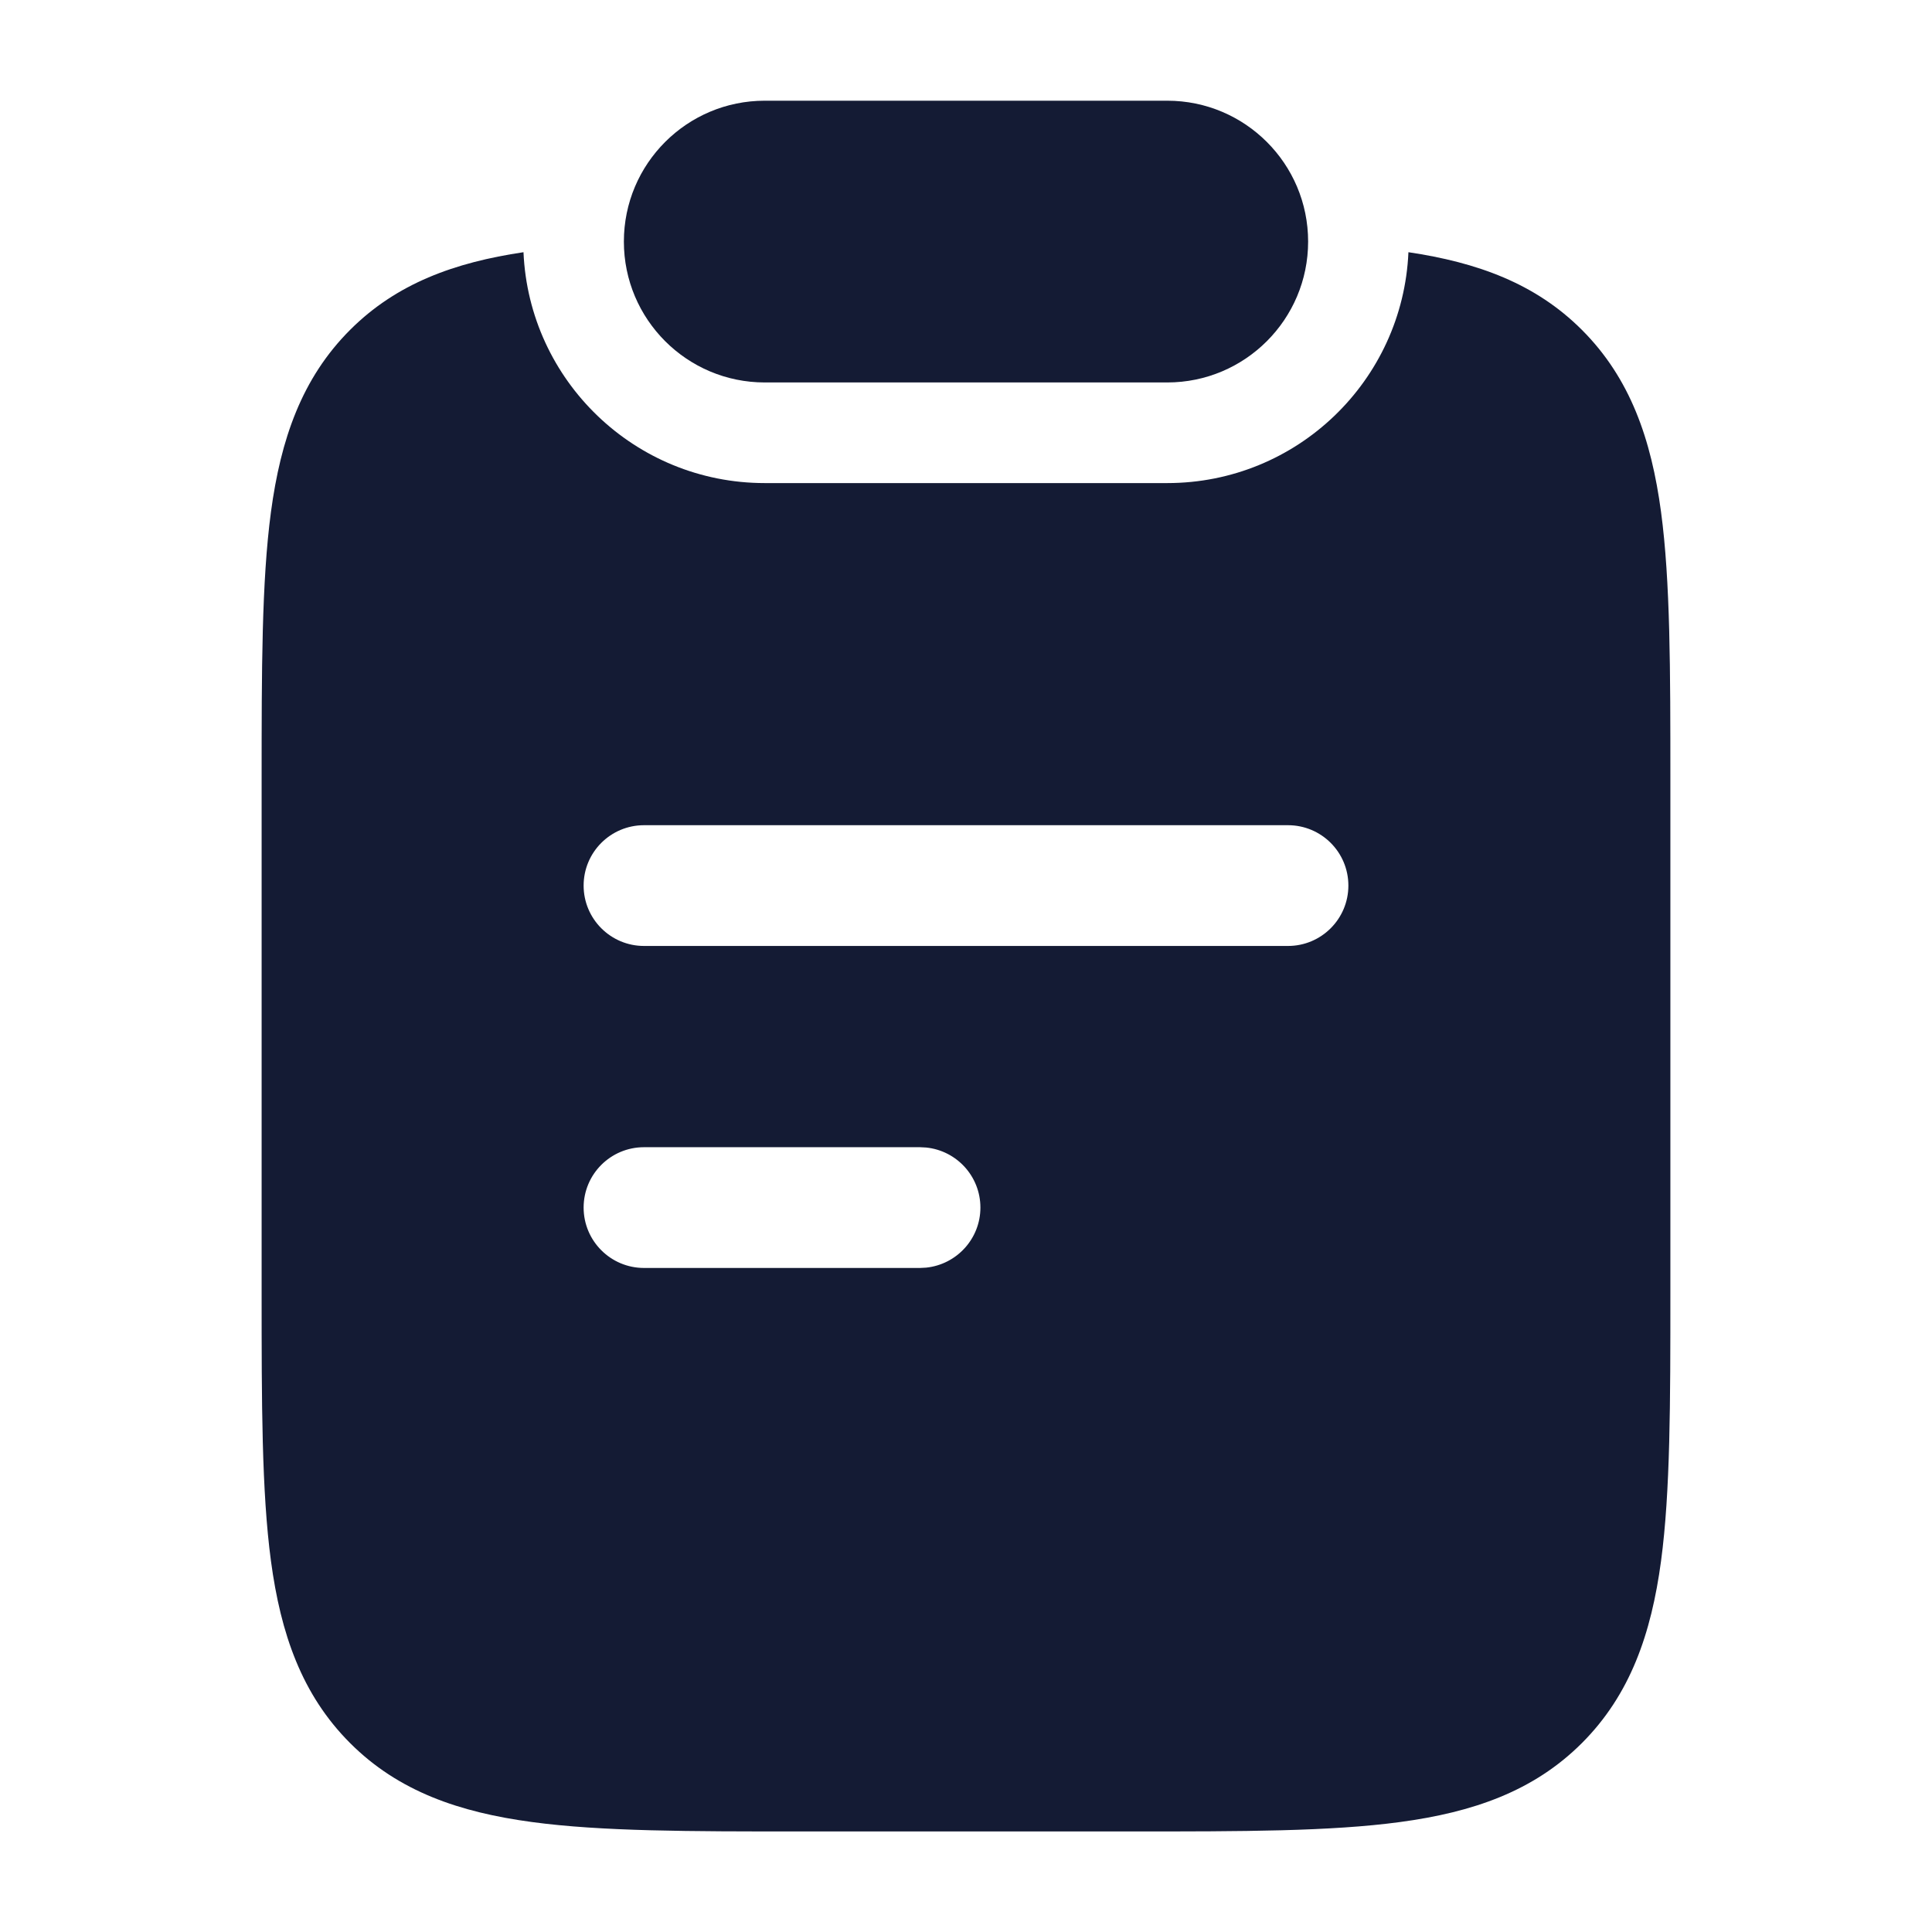 <svg width="24" height="24" viewBox="0 0 24 24" fill="none" xmlns="http://www.w3.org/2000/svg">
<path d="M17.496 3.133C18.35 3.26 19.073 3.52 19.651 4.098C20.253 4.7 20.513 5.459 20.634 6.359C20.75 7.224 20.75 8.325 20.75 9.688L20.75 16.063C20.75 17.426 20.75 18.527 20.634 19.392C20.513 20.292 20.253 21.051 19.651 21.653C19.049 22.255 18.291 22.513 17.392 22.634C16.527 22.751 15.427 22.751 14.065 22.751L9.936 22.751C8.573 22.751 7.473 22.751 6.608 22.634C5.709 22.513 4.95 22.255 4.349 21.653C3.747 21.051 3.487 20.292 3.366 19.392C3.25 18.527 3.25 17.426 3.25 16.063L3.25 9.688C3.25 8.325 3.25 7.224 3.366 6.359C3.487 5.459 3.747 4.7 4.349 4.098C4.927 3.52 5.649 3.26 6.503 3.133C6.572 4.729 7.888 6.001 9.5 6.001L14.5 6.001C16.112 6.001 17.427 4.729 17.496 3.133ZM8 14.251C7.586 14.251 7.25 14.586 7.25 15.001C7.25 15.415 7.586 15.751 8 15.751H11.429L11.505 15.747C11.883 15.708 12.179 15.389 12.179 15.001C12.179 14.612 11.883 14.293 11.505 14.255L11.429 14.251H8ZM8 10.251C7.586 10.251 7.25 10.586 7.25 11.001C7.25 11.415 7.586 11.751 8 11.751L16 11.751C16.414 11.751 16.75 11.415 16.75 11.001C16.75 10.586 16.414 10.251 16 10.251L8 10.251Z" fill="#141B34"/>
<path fill-rule="evenodd" clip-rule="evenodd" d="M7.75 3.001C7.75 2.034 8.534 1.251 9.5 1.251H14.5C15.466 1.251 16.25 2.034 16.25 3.001C16.25 3.967 15.466 4.751 14.5 4.751H9.5C8.534 4.751 7.75 3.967 7.75 3.001Z" fill="#141B34"/>
</svg>
